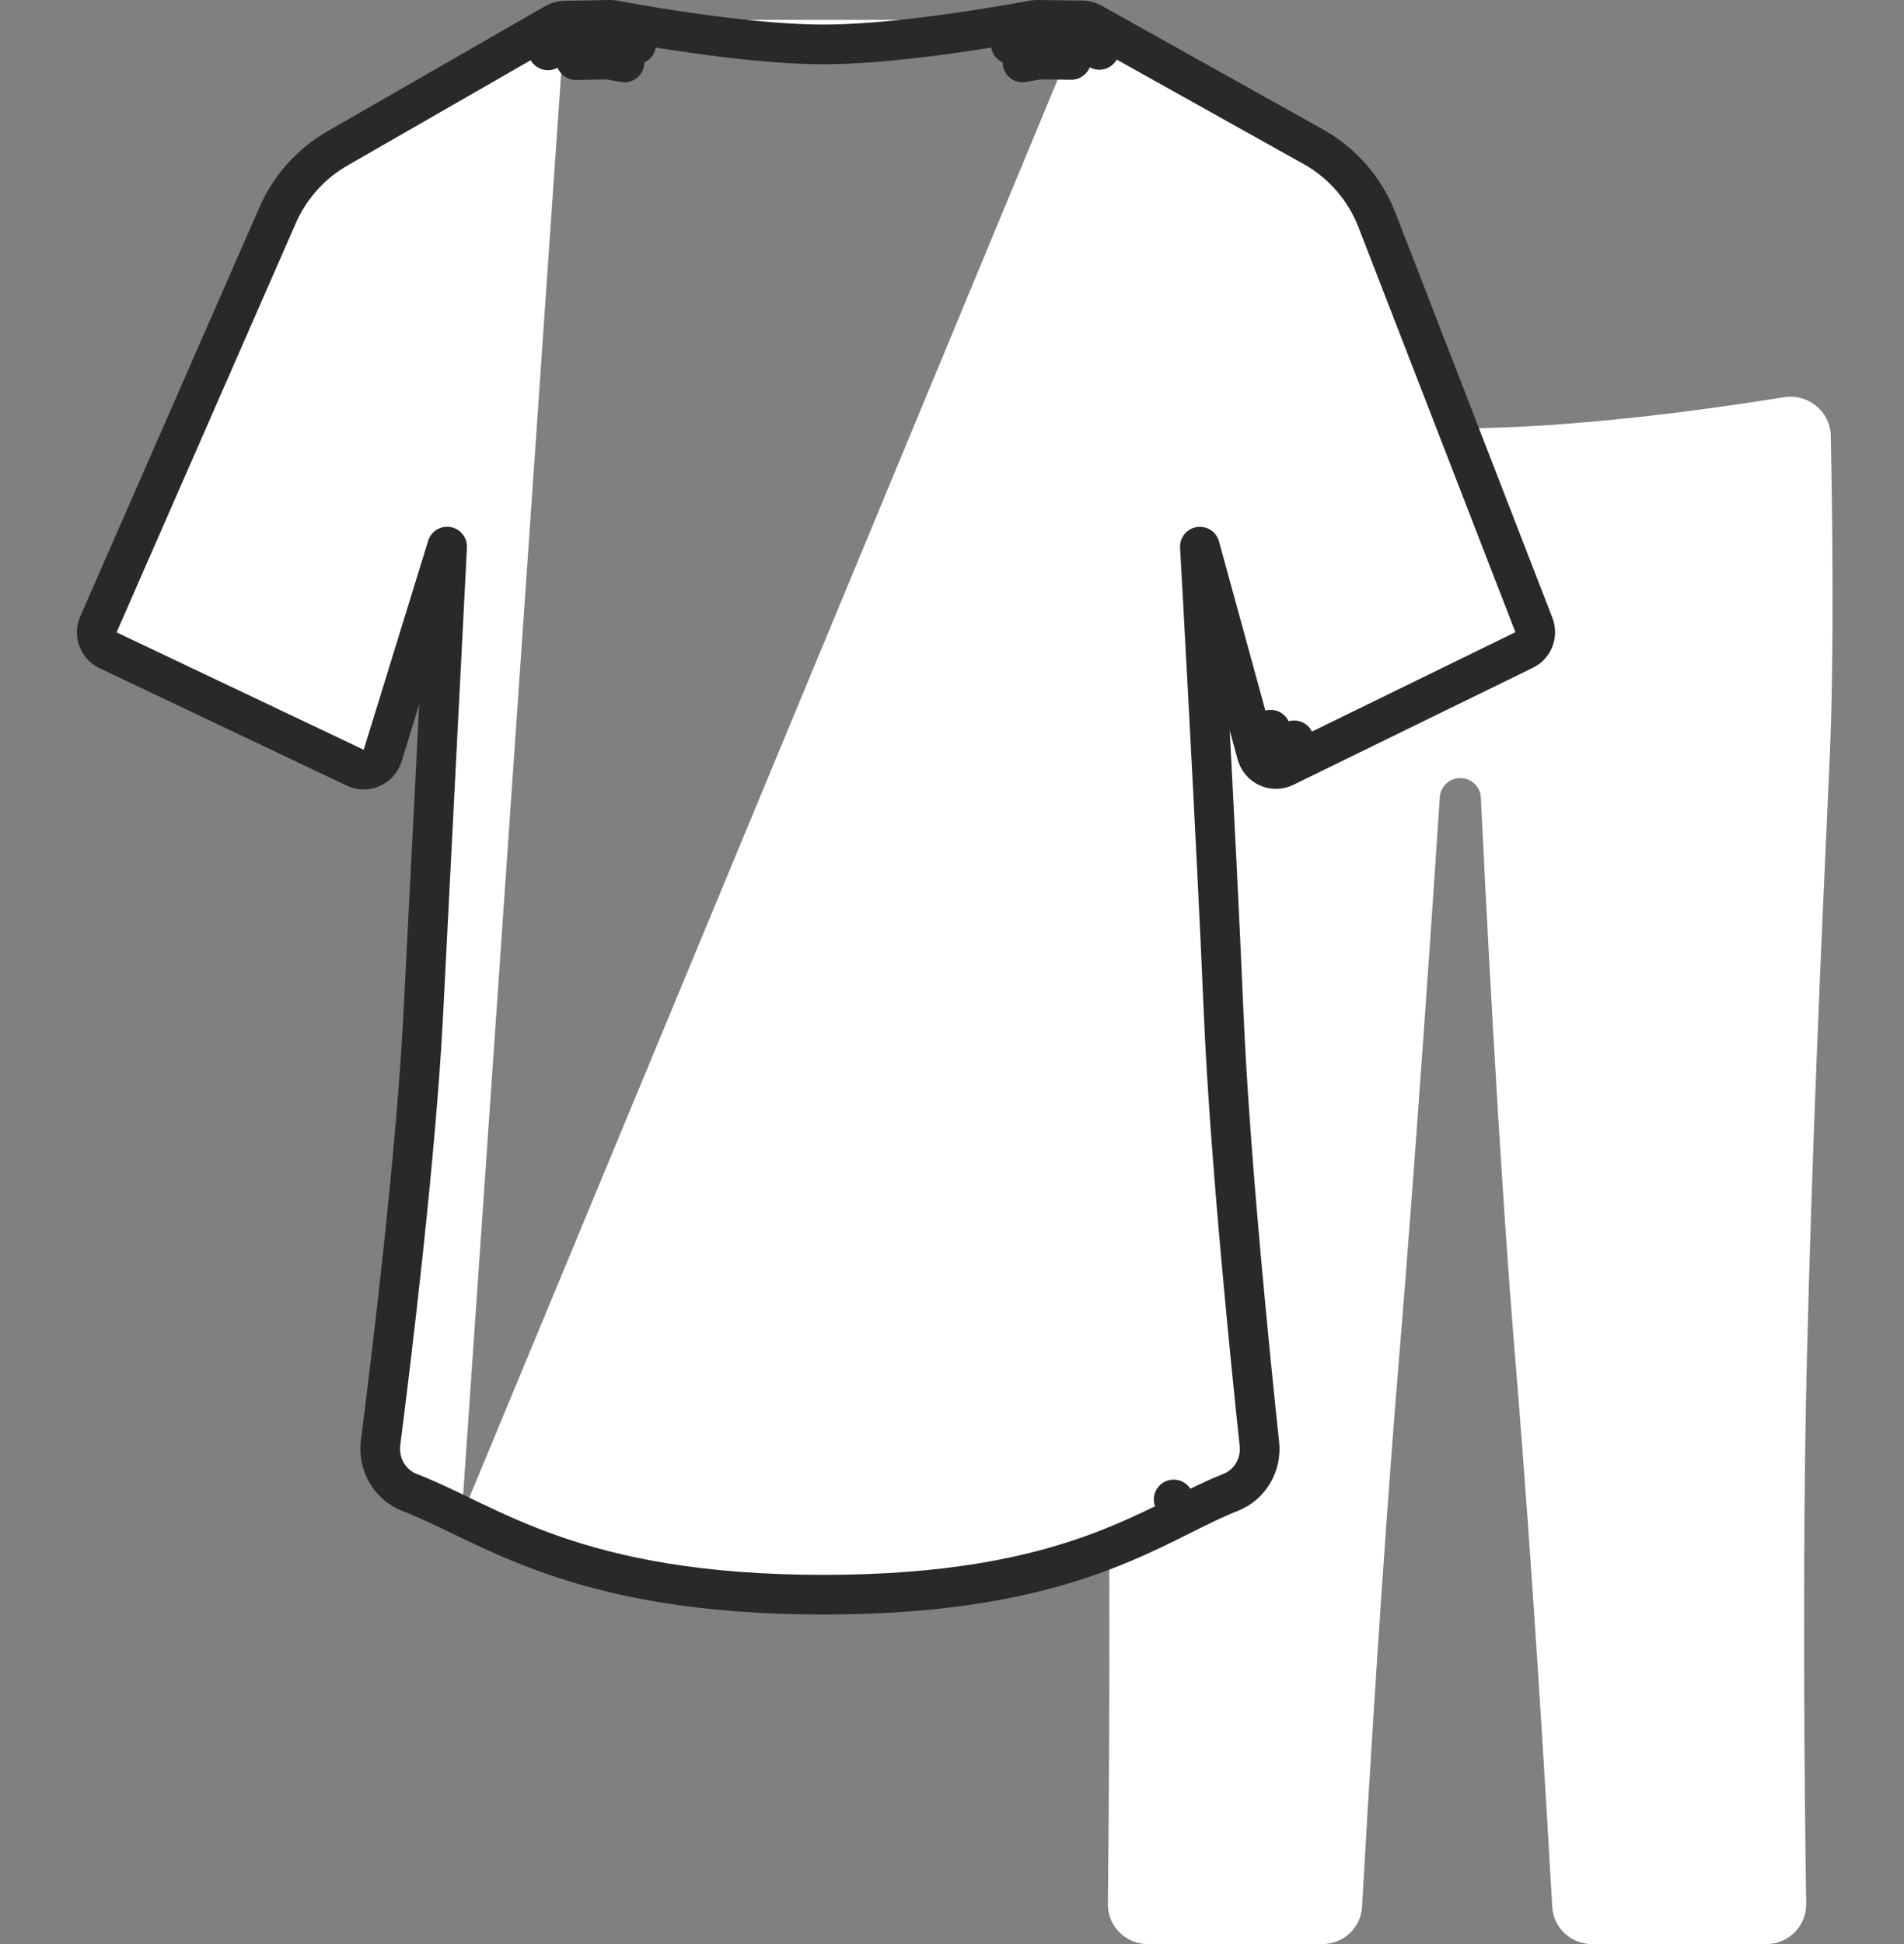 <svg width="48" height="49" viewBox="0 0 48 49" fill="none" xmlns="http://www.w3.org/2000/svg">
<rect x="0" y="0" width="48" height="49" fill="#808080" stroke="none"/>
<path d="M40.132 49H44.532C45.092 49 45.543 48.543 45.534 47.984C45.498 45.592 45.427 39.425 45.551 34.306C45.676 29.138 45.889 24.313 46.126 19.122C46.245 16.509 46.192 12.837 46.154 10.984C46.141 10.37 45.582 9.915 44.976 10.012C43.2 10.298 39.696 10.796 36.819 10.796C33.94 10.796 30.43 10.297 28.657 10.011C28.053 9.914 27.495 10.365 27.48 10.977C27.436 12.793 27.377 16.385 27.513 19.122C27.762 24.122 27.83 29.14 27.919 34.306C28.006 39.43 27.956 45.602 27.93 47.99C27.924 48.547 28.375 49 28.932 49H33.338C33.869 49 34.308 48.589 34.338 48.058C34.469 45.721 34.835 39.472 35.265 34.306C35.687 29.245 36.172 22.005 36.298 20.091C36.316 19.819 36.542 19.612 36.815 19.612C37.091 19.612 37.319 19.825 37.332 20.101C37.425 22.03 37.783 29.254 38.204 34.306C38.635 39.472 39 45.721 39.132 48.058C39.162 48.589 39.6 49 40.132 49Z" fill="white"/>
<path d="M11.639 38.211C11.639 38.211 11.638 38.21 11.637 38.21L11.639 38.211ZM11.639 38.211C11.732 38.256 11.826 38.301 11.921 38.346C12.501 38.624 13.152 38.921 13.937 39.195C15.508 39.742 17.614 40.194 20.761 40.194C23.907 40.194 25.986 39.741 27.523 39.193C28.291 38.918 28.922 38.62 29.484 38.343C29.585 38.292 29.686 38.242 29.784 38.193L29.786 38.192L29.588 37.794L29.786 38.192C30.227 37.972 30.629 37.771 31.021 37.617C31.515 37.422 31.806 36.92 31.749 36.392C31.529 34.333 31.001 29.14 30.848 25.525C30.751 23.232 30.601 20.294 30.475 17.93C30.413 16.747 30.356 15.708 30.315 14.964C30.294 14.593 30.278 14.295 30.266 14.09L30.266 14.09L30.249 13.778L31.685 19.015C31.725 19.159 31.826 19.277 31.962 19.339C32.097 19.4 32.253 19.398 32.387 19.332L38.423 16.383C38.657 16.269 38.764 15.996 38.67 15.753L34.714 5.547C34.41 4.763 33.843 4.11 33.111 3.7L27.522 0.577C27.448 0.536 27.366 0.515 27.283 0.514M11.639 38.211L11.61 38.196C11.153 37.976 10.737 37.776 10.332 37.62C9.824 37.425 9.526 36.904 9.595 36.362C9.862 34.284 10.491 29.127 10.673 25.525C10.79 23.233 10.94 20.295 11.06 17.93L11.272 13.777L9.647 19.045C9.604 19.184 9.503 19.297 9.37 19.355C9.237 19.414 9.086 19.412 8.955 19.349L2.724 16.39C2.48 16.274 2.372 15.985 2.481 15.738L7 5.423C7.31 4.716 7.837 4.126 8.505 3.742L13.997 0.586C14.071 0.543 14.154 0.521 14.238 0.52M27.283 0.514L27.284 0.514L27.278 1.014M27.283 0.514C27.233 0.513 27.182 0.52 27.133 0.535C27.003 0.575 26.894 0.666 26.832 0.787C26.794 0.863 26.75 0.947 26.7 1.037C26.622 1.179 26.53 1.336 26.425 1.503L27.006 1.51C27.017 1.491 27.028 1.472 27.039 1.453L27.034 1.45L27.132 1.275L27.278 1.014M27.283 0.514L26.156 0.5M27.278 1.014L27.715 1.258C27.718 1.252 27.721 1.246 27.724 1.241L27.278 1.014ZM26.156 0.5L26.152 0.5L26.145 1M26.156 0.5C26.314 0.503 26.463 0.581 26.555 0.714C26.667 0.874 26.676 1.085 26.576 1.253C26.529 1.334 26.479 1.417 26.424 1.503L26.188 1.501M26.156 0.5C26.123 0.499 26.089 0.502 26.056 0.508C25.71 0.571 25.292 0.644 24.835 0.717C23.571 0.918 21.999 1.119 20.761 1.119C19.523 1.119 17.95 0.918 16.687 0.717C16.229 0.644 15.812 0.571 15.466 0.508C15.431 0.502 15.397 0.499 15.363 0.5M26.145 1L25.715 0.747C25.646 0.863 25.569 0.987 25.483 1.117C25.724 1.076 25.946 1.036 26.145 1ZM26.145 1C26.042 1.177 25.919 1.37 25.778 1.574C25.922 1.548 26.06 1.524 26.188 1.501M26.145 1L26.14 1.5L26.188 1.501M26.145 1L26.235 1.492C26.22 1.495 26.204 1.498 26.188 1.501M15.363 0.5L15.367 0.5L15.376 1M15.363 0.5C15.206 0.504 15.058 0.582 14.966 0.714C14.854 0.874 14.845 1.085 14.945 1.253C14.992 1.334 15.043 1.418 15.098 1.505L15.335 1.501M15.363 0.5L14.238 0.52M15.376 1L15.286 1.492C15.302 1.495 15.318 1.498 15.335 1.501M15.376 1C15.479 1.177 15.602 1.37 15.744 1.574C15.599 1.548 15.462 1.524 15.335 1.501M15.376 1C15.575 1.036 15.797 1.076 16.038 1.117C15.952 0.987 15.875 0.863 15.807 0.747L15.376 1ZM15.376 1L15.384 1.5L15.335 1.501M14.238 0.52L14.237 0.52L14.246 1.02M14.238 0.52C14.289 0.519 14.339 0.526 14.388 0.54C14.52 0.579 14.629 0.67 14.691 0.792C14.73 0.867 14.773 0.949 14.821 1.037M14.246 1.02L13.801 1.247C13.804 1.254 13.808 1.262 13.812 1.269L14.246 1.02ZM14.246 1.02L14.392 1.274M14.392 1.274L14.495 1.453L14.485 1.459C14.496 1.477 14.507 1.496 14.518 1.515L15.098 1.505C14.992 1.337 14.9 1.179 14.821 1.037M14.392 1.274L14.821 1.037C14.821 1.037 14.821 1.037 14.821 1.037M14.392 1.274L14.821 1.037M32.167 18.883L32.625 18.66L32.65 18.751L32.167 18.883ZM32.167 18.883L32.033 18.392L31.948 18.434L32.167 18.883ZM14.246 1.02L14.806 1.01M14.876 1.009L15.376 1M26.145 1L26.645 1.006M26.716 1.007L27.278 1.014M11.636 38.209L11.636 38.209L11.61 38.197L11.61 38.197L11.612 38.197L11.613 38.198L11.613 38.198L11.616 38.199L11.618 38.201L11.618 38.201L11.618 38.201L11.636 38.209Z" fill="white" stroke="#292929" stroke-linejoin="round"/>
</svg>
